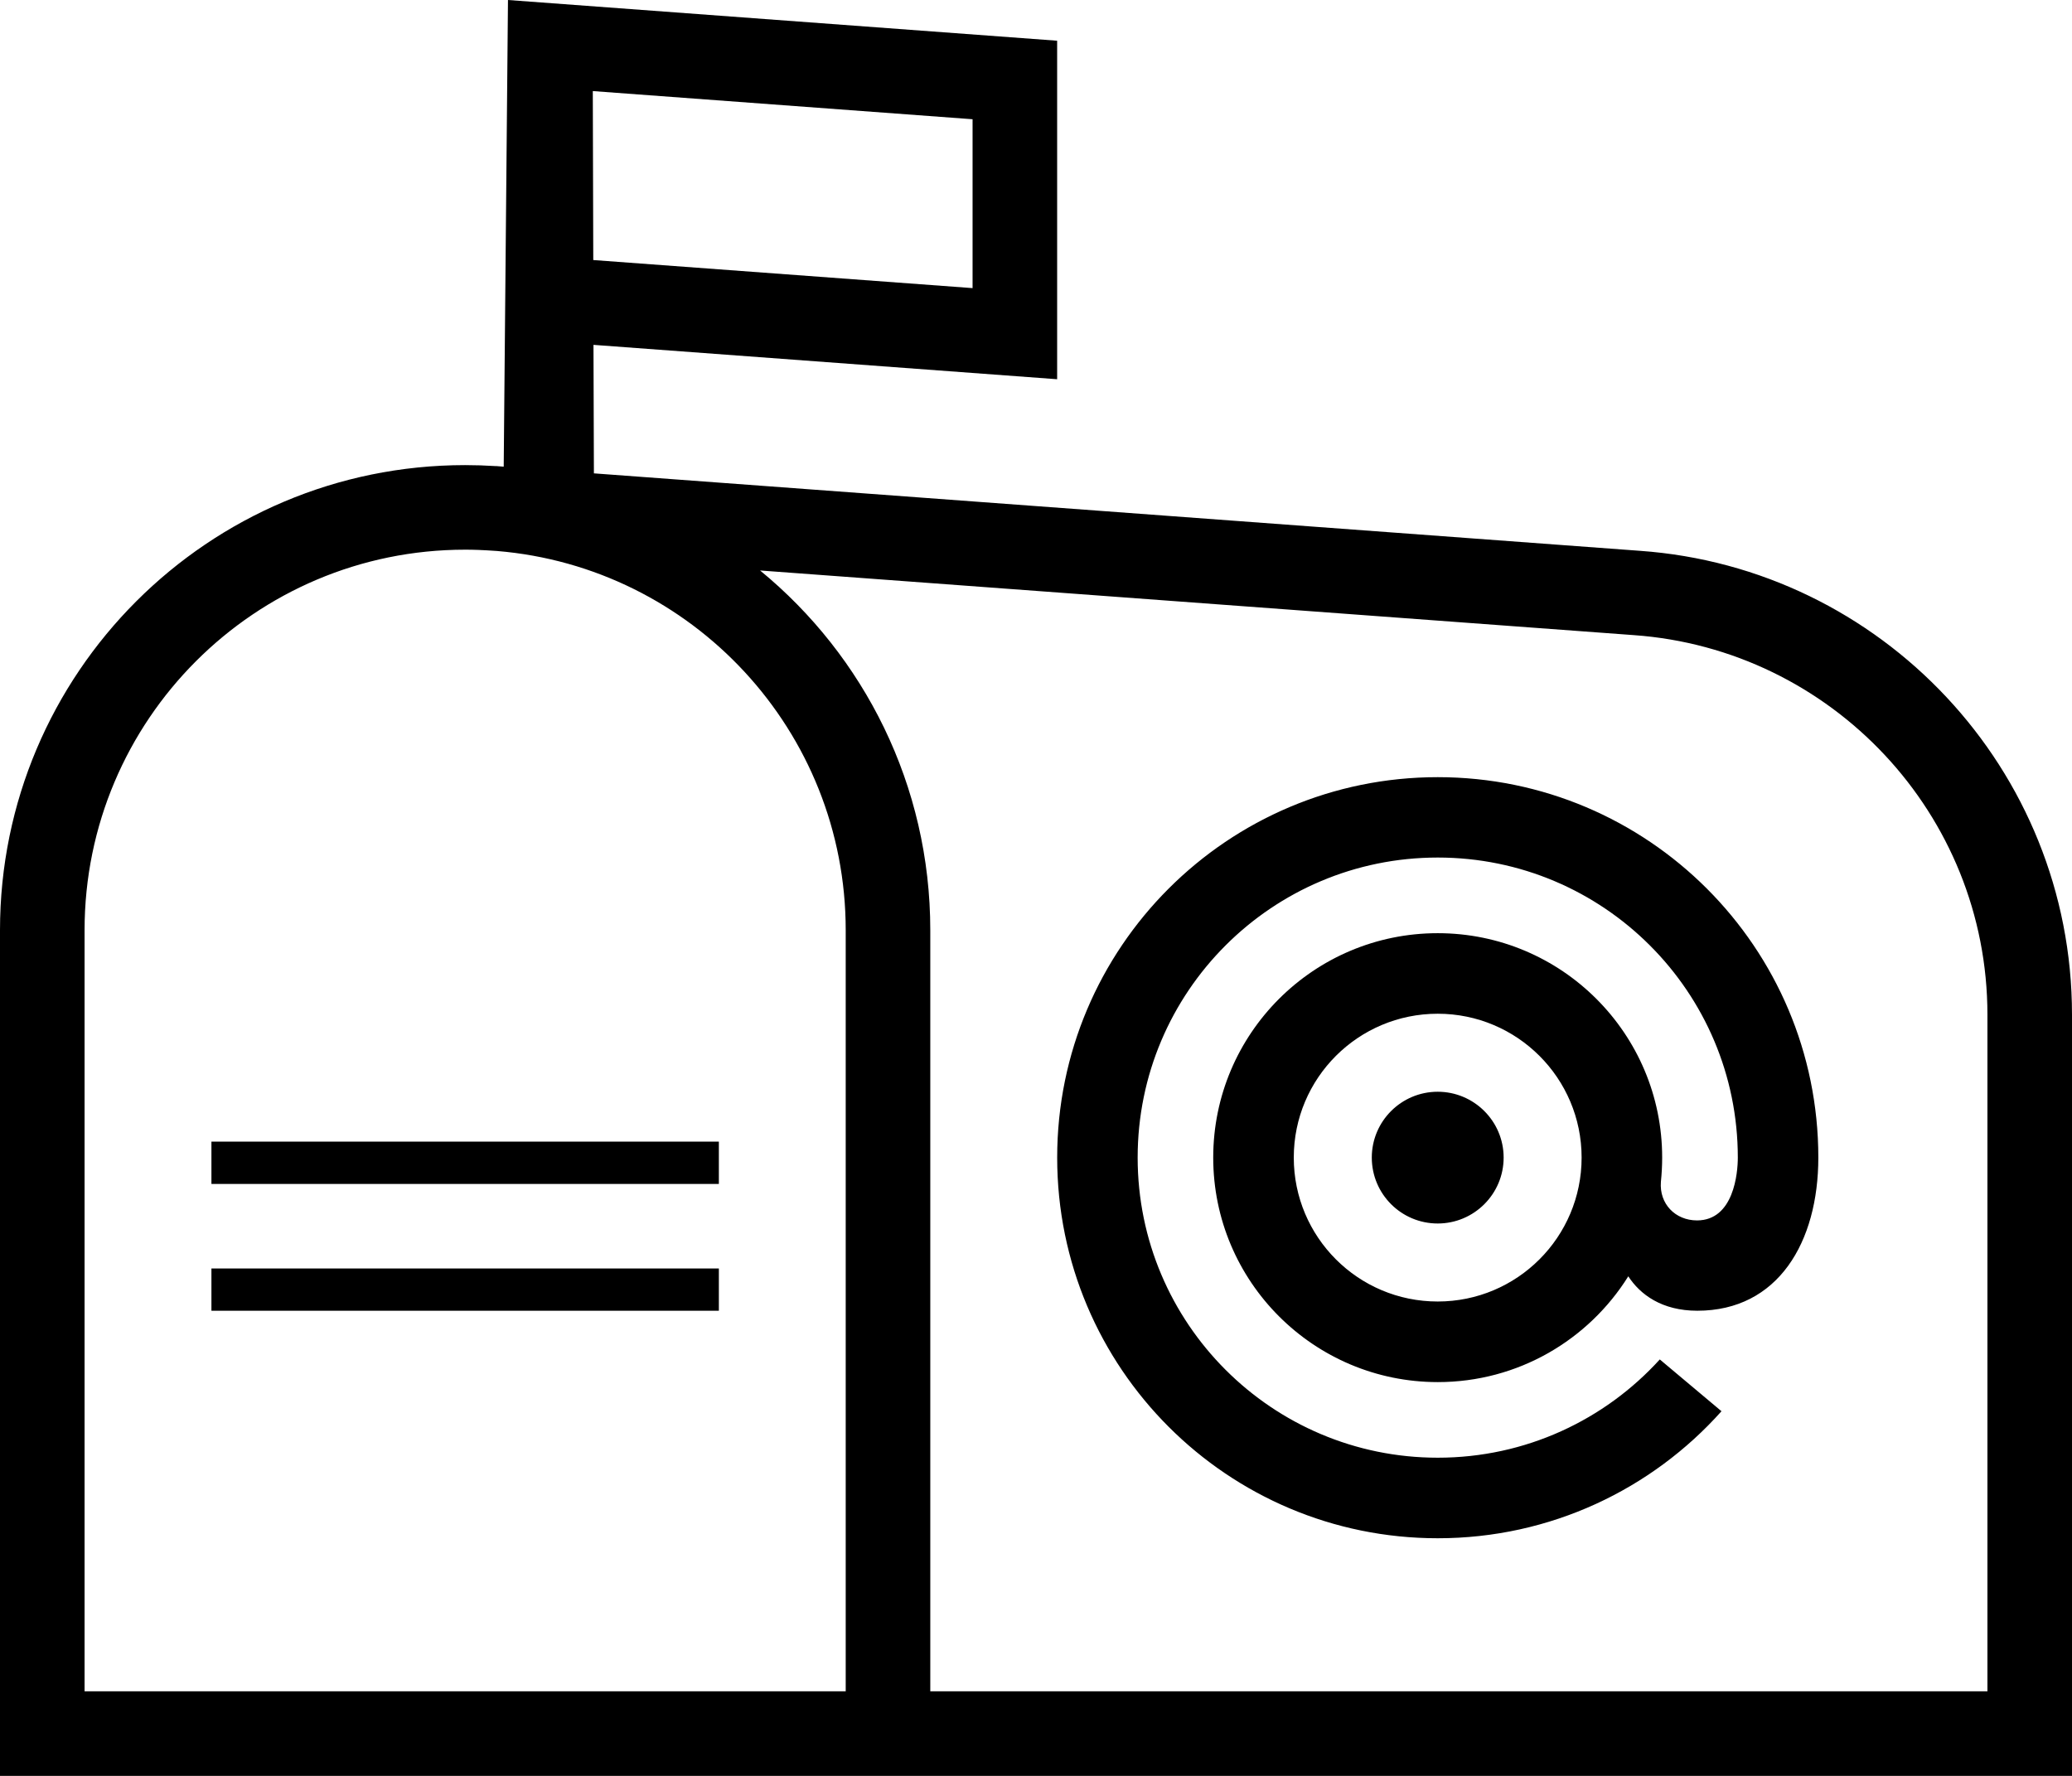 <?xml version="1.0" encoding="utf-8"?>
<!DOCTYPE svg PUBLIC "-//W3C//DTD SVG 1.1//EN" "http://www.w3.org/Graphics/SVG/1.1/DTD/svg11.dtd">
<svg version="1.1" id="mailgun-email-delivery-service" xmlns="http://www.w3.org/2000/svg" xmlns:xlink="http://www.w3.org/1999/xlink" x="0px" y="0px"
	 width="49px" height="42px" viewBox="0 0 49 42" enable-background="new 0 0 49 42" xml:space="preserve">
<path d="M14.019,2.154l0.011,3.996L23,6.814V2.82L14.019,2.154z M11.754,13.031C11.396,13.006,11.199,13,11,13c-4.971,0-9,4.029-9,9
	v18h18V22C20,17.283,16.371,13.414,11.754,13.031z M22,40h25V24c0-4.752-3.695-8.646-8.361-8.979l-20.664-1.529
	C20.432,15.508,22,18.57,22,22V40z M11.74,11.023l0.172,0.014L12.013,0L25,0.963v8.006L14.035,8.156l0.01,3.039l24.738,1.832
	C44.486,13.432,49,18.189,49,24v18H22h-1H0V22c0-6.076,4.925-11,11-11c0.24,0,0.48,0.008,0.717,0.023H11.74z M5,27h12v1H5V27z M5,30
	h12v1H5V30z M34,23.975c-1.881,0-3.404,1.523-3.404,3.402c0,1.881,1.523,3.404,3.404,3.404c1.879,0,3.403-1.523,3.403-3.404
	C37.403,25.498,35.879,23.975,34,23.975z M28.691,27.377c0-2.93,2.377-5.307,5.309-5.307s5.308,2.377,5.308,5.307
	c0,0.195-0.011,0.387-0.03,0.574c-0.041,0.518,0.339,0.912,0.854,0.912c0.872,0,0.965-1.125,0.965-1.486
	c0-3.918-3.178-7.096-7.096-7.096c-3.92,0-7.097,3.178-7.097,7.096c0,3.92,3.177,7.098,7.097,7.098c2.081,0,3.953-0.896,5.251-2.324
	l1.459,1.225c-1.647,1.844-4.044,3.004-6.71,3.004c-4.971,0-9-4.029-9-9.002c0-4.969,4.029-8.998,9-8.998s9,4.029,9,8.998
	c0,1.998-0.951,3.621-2.862,3.621c-0.841,0-1.353-0.385-1.632-0.814c-0.938,1.502-2.604,2.502-4.506,2.502
	C31.068,32.686,28.691,30.309,28.691,27.377z M34,25.82c0.859,0,1.559,0.697,1.559,1.557c0,0.861-0.699,1.559-1.559,1.559
	c-0.861,0-1.559-0.697-1.559-1.559C32.441,26.518,33.139,25.82,34,25.82z"/>
</svg>
